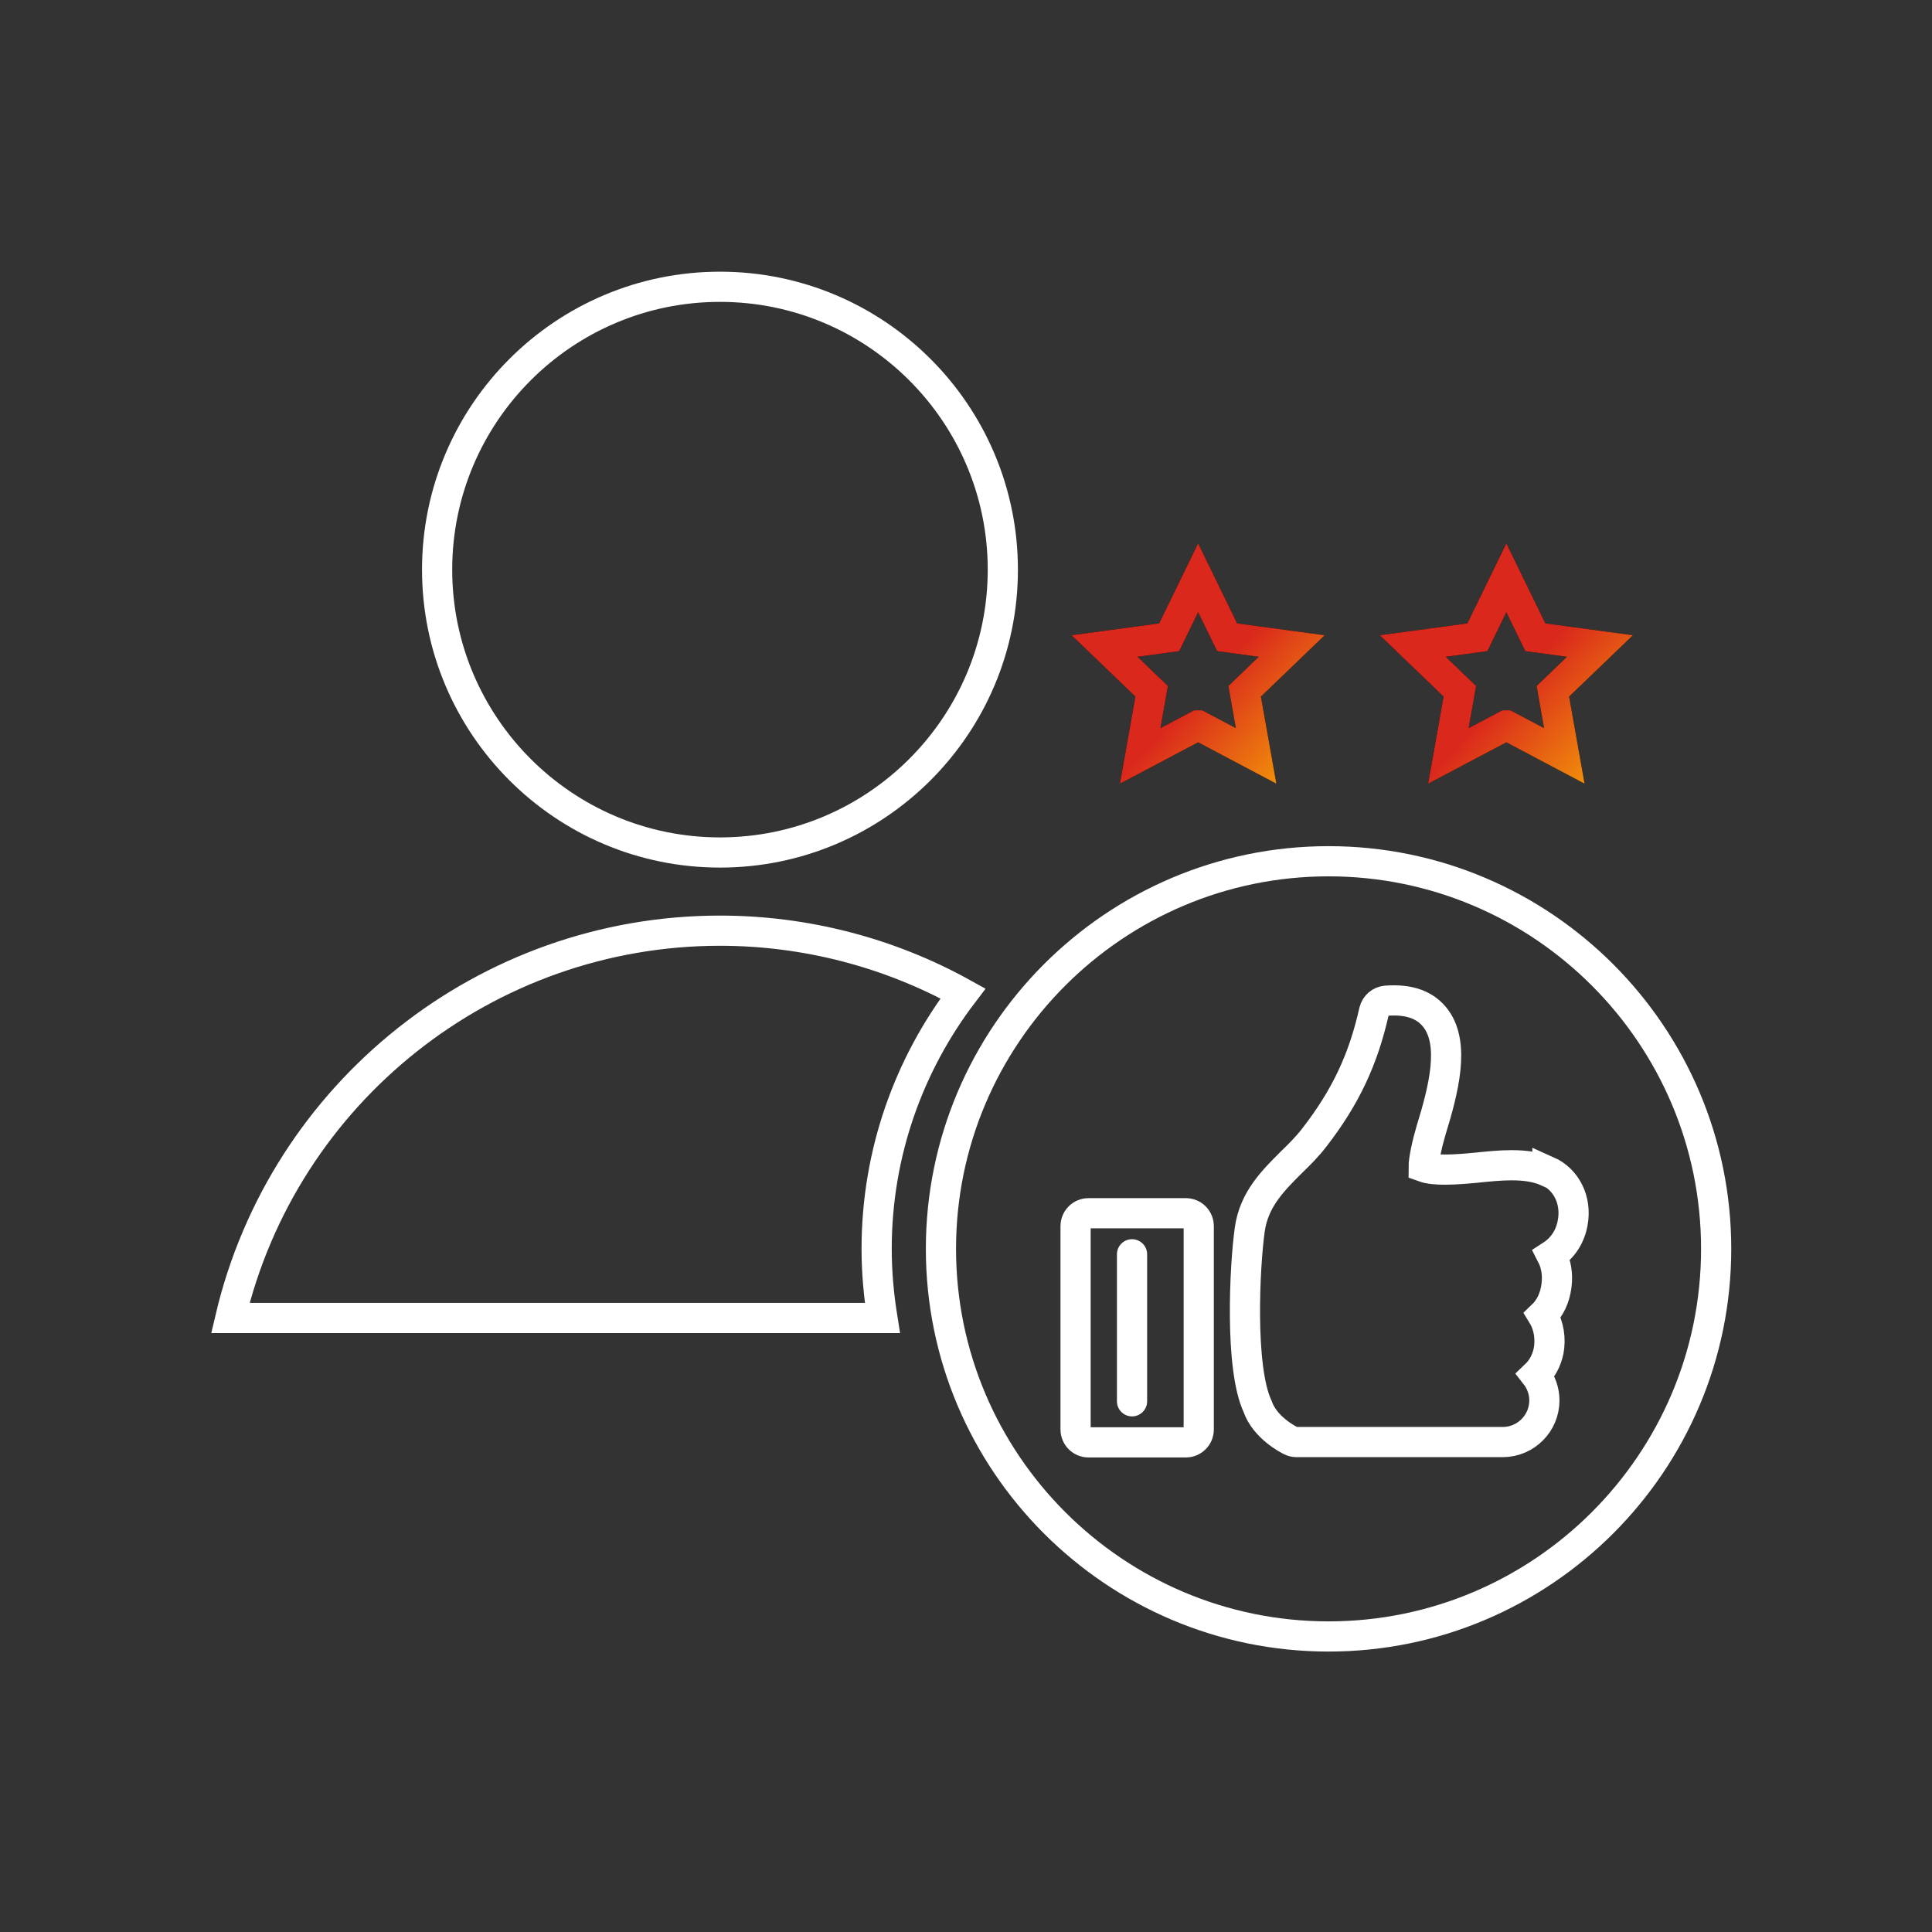 <?xml version="1.0" encoding="UTF-8"?> <svg xmlns="http://www.w3.org/2000/svg" width="64" height="64" viewBox="0 0 64 64" fill="none"><rect x="0" y="0" width="64" height="64" fill="#333333" stroke="none"/><g clip-path="url(#clip0_1576_35478)"><path d="M23.85 28.24C29.02 28.24 33.22 24.04 33.22 18.87C33.22 13.7 29.02 9.5 23.85 9.5C18.68 9.5 14.48 13.7 14.48 18.87C14.48 24.04 18.68 28.24 23.85 28.24Z" stroke="url(#paint0_linear_1576_35478)" stroke-miterlimit="10"></path><path d="M37.5 46.42V41.55M39.28 40.19H36.06C35.82 40.19 35.63 40.38 35.63 40.62V47.35C35.63 47.59 35.82 47.78 36.06 47.78H39.28C39.52 47.78 39.71 47.59 39.71 47.35V40.62C39.71 40.38 39.52 40.19 39.28 40.19Z" stroke="url(#paint1_linear_1576_35478)" stroke-linecap="round" stroke-linejoin="round"></path><path d="M51.26 38.81C50.95 38.67 50.57 38.6 50.08 38.6C49.7 38.6 49.3 38.64 48.92 38.68C48.2 38.75 47.52 38.79 47.16 38.66C47.16 38.42 47.27 37.9 47.41 37.43C47.82 36.1 48.2 34.61 47.57 33.75C47.23 33.29 46.69 33.09 45.91 33.15C45.72 33.17 45.57 33.3 45.52 33.49C45.16 35.1 44.57 36.35 43.54 37.68C43.31 37.98 43.04 38.25 42.78 38.5C42.17 39.11 41.54 39.73 41.4 40.73C41.23 41.94 41.06 45.31 41.66 46.59C41.9 47.29 42.68 47.69 42.77 47.73C42.83 47.76 42.89 47.77 42.96 47.77H49.78C50.54 47.77 51.16 47.15 51.16 46.39C51.16 46.08 51.05 45.78 50.87 45.55C51.08 45.35 51.23 45.08 51.3 44.75C51.37 44.37 51.32 43.93 51.1 43.57C51.34 43.34 51.51 43 51.56 42.59C51.61 42.22 51.55 41.87 51.4 41.58C51.77 41.34 52.02 40.96 52.1 40.49C52.23 39.76 51.89 39.07 51.26 38.79V38.81Z" stroke="url(#paint2_linear_1576_35478)" stroke-miterlimit="10"></path><path d="M29.23 43.66H7.63C9.39 36.19 16.1 30.83 23.85 30.83C26.67 30.83 29.45 31.55 31.9 32.91C30.11 35.26 29.04 38.19 29.04 41.37C29.04 42.15 29.11 42.91 29.23 43.66Z" stroke="url(#paint3_linear_1576_35478)" stroke-miterlimit="10"></path><path d="M44.01 54.21C36.93 54.21 31.17 48.45 31.17 41.37C31.17 34.29 36.93 28.53 44.01 28.53C51.09 28.53 56.85 34.29 56.85 41.37C56.85 48.45 51.09 54.21 44.01 54.21V54.21Z" stroke="url(#paint4_linear_1576_35478)" stroke-miterlimit="10"></path><path d="M39.68 24.03L37.77 25.04L38.15 22.9L36.59 21.4L38.73 21.11L39.69 19.14L40.65 21.11L42.79 21.4L41.23 22.9L41.61 25.04L39.7 24.03H39.68Z" stroke="black" stroke-miterlimit="10"></path><path d="M39.68 24.03L37.77 25.04L38.15 22.9L36.59 21.4L38.73 21.11L39.69 19.14L40.65 21.11L42.79 21.4L41.23 22.9L41.61 25.04L39.7 24.03H39.68Z" stroke="url(#paint5_linear_1576_35478)" stroke-miterlimit="10"></path><path d="M49.89 24.03L47.98 25.04L48.36 22.9L46.8 21.4L48.94 21.11L49.9 19.14L50.86 21.11L53 21.4L51.44 22.9L51.82 25.04L49.91 24.03H49.89Z" stroke="black" stroke-miterlimit="10"></path><path d="M49.89 24.03L47.98 25.04L48.36 22.9L46.8 21.4L48.94 21.11L49.9 19.14L50.86 21.11L53 21.4L51.44 22.9L51.82 25.04L49.91 24.03H49.89Z" stroke="url(#paint6_linear_1576_35478)" stroke-miterlimit="10"></path></g><defs><linearGradient id="paint0_linear_1576_35478" x1="23.85" y1="9.5" x2="23.85" y2="28.24" gradientUnits="userSpaceOnUse"><stop stop-color="white"></stop><stop offset="1" stop-color="white"></stop></linearGradient><linearGradient id="paint1_linear_1576_35478" x1="37.67" y1="40.19" x2="37.67" y2="47.78" gradientUnits="userSpaceOnUse"><stop stop-color="white"></stop><stop offset="1" stop-color="white"></stop></linearGradient><linearGradient id="paint2_linear_1576_35478" x1="46.684" y1="33.14" x2="46.684" y2="47.77" gradientUnits="userSpaceOnUse"><stop stop-color="white"></stop><stop offset="1" stop-color="white"></stop></linearGradient><linearGradient id="paint3_linear_1576_35478" x1="19.765" y1="30.83" x2="19.765" y2="43.66" gradientUnits="userSpaceOnUse"><stop stop-color="white"></stop><stop offset="1" stop-color="white"></stop></linearGradient><linearGradient id="paint4_linear_1576_35478" x1="44.01" y1="28.53" x2="44.01" y2="54.21" gradientUnits="userSpaceOnUse"><stop stop-color="white"></stop><stop offset="1" stop-color="white"></stop></linearGradient><linearGradient id="paint5_linear_1576_35478" x1="38.665" y1="21.159" x2="44.842" y2="26.804" gradientUnits="userSpaceOnUse"><stop offset="0.236" stop-color="#DA291C"></stop><stop offset="1" stop-color="#FFCD00"></stop></linearGradient><linearGradient id="paint6_linear_1576_35478" x1="48.875" y1="21.159" x2="55.052" y2="26.804" gradientUnits="userSpaceOnUse"><stop offset="0.236" stop-color="#DA291C"></stop><stop offset="1" stop-color="#FFCD00"></stop></linearGradient><clipPath id="clip0_1576_35478"><rect width="50.36" height="45.71" fill="white" transform="translate(7 9)"></rect></clipPath></defs></svg> 